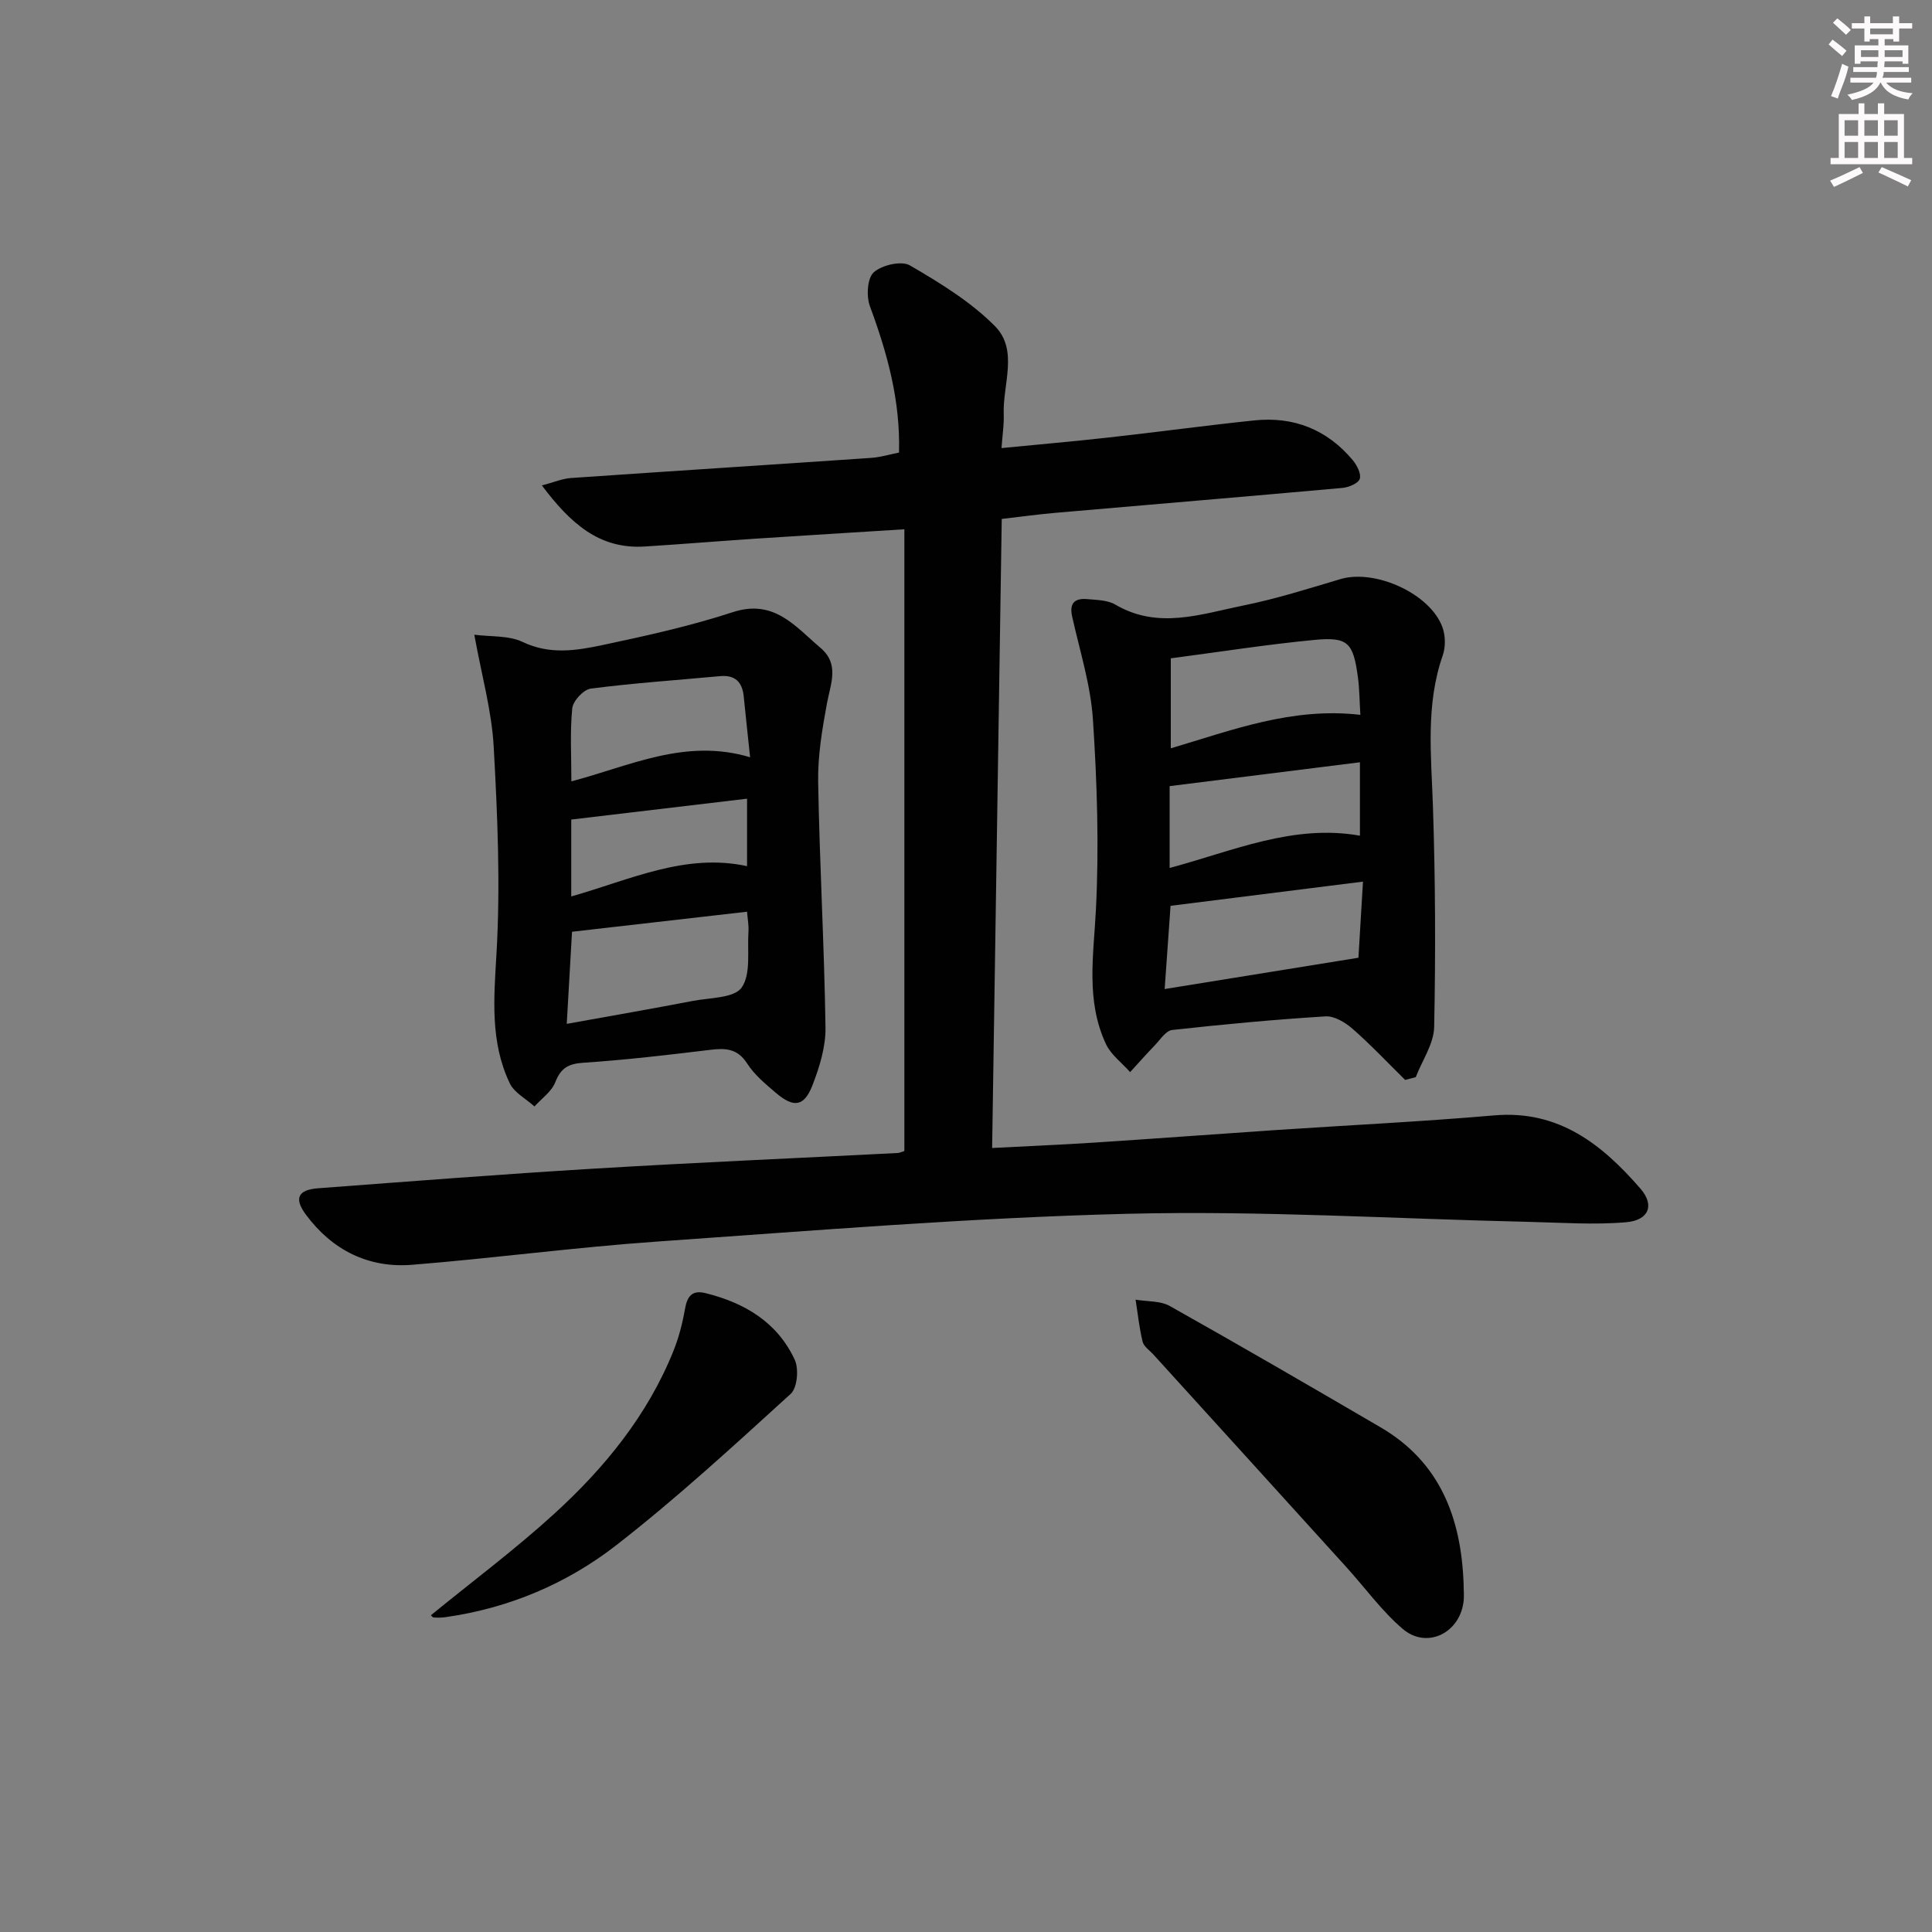 <svg enable-background="new 0 0 400 400" viewBox="0 0 400 400" xmlns="http://www.w3.org/2000/svg"><rect x="0" y="0" width="400" height="400" fill="#808080" stroke="none"/><g fill="#010102"><path d="m187.24 238.3c0-42.96 0-85.54 0-128.72-10.77.68-20.83 1.29-30.88 1.95-7.63.51-15.25 1.14-22.88 1.62-9.44.59-15.41-4.83-21.29-12.65 2.49-.65 4.22-1.4 6-1.53 20.72-1.43 41.44-2.75 62.16-4.17 1.94-.13 3.85-.72 5.78-1.1.3-10.79-2.43-20.58-6.02-30.29-.77-2.07-.56-5.82.79-7.03 1.68-1.51 5.74-2.45 7.49-1.43 6.22 3.62 12.58 7.51 17.6 12.57 4.93 4.97 1.58 12.1 1.82 18.28.08 2.1-.26 4.21-.46 6.97 7.79-.76 14.99-1.39 22.17-2.19 10.07-1.12 20.11-2.49 30.18-3.54 8.17-.85 15.07 1.9 20.37 8.23.87 1.04 1.8 2.85 1.45 3.88-.32.94-2.29 1.75-3.6 1.87-19.85 1.79-39.71 3.44-59.56 5.17-3.47.3-6.92.79-10.96 1.25-.66 43.19-1.32 86.38-1.99 130.24 7.27-.38 14.32-.67 21.35-1.13 12.44-.81 24.87-1.74 37.31-2.58 15.09-1.01 30.21-1.74 45.28-3.04 13.38-1.16 22.36 6.03 30.3 15.18 2.96 3.41 1.73 6.53-2.96 6.94-6.72.58-13.55.07-20.33-.08-27.62-.63-55.27-2.35-82.85-1.67-32.55.81-65.05 3.49-97.55 5.76-16.9 1.18-33.72 3.44-50.61 4.8-9.07.73-16.56-3.03-22.01-10.37-2.51-3.38-1.66-5.15 2.5-5.47 19.06-1.43 38.13-2.92 57.21-4.07 20.91-1.26 41.84-2.16 62.76-3.23.47-.02.93-.26 1.43-.42z"/><path d="m290.92 223.59c-3.6-3.55-7.08-7.25-10.88-10.58-1.51-1.32-3.78-2.7-5.62-2.58-10.6.66-21.19 1.65-31.75 2.82-1.29.14-2.45 2-3.57 3.16-1.75 1.81-3.42 3.7-5.12 5.56-1.7-1.92-3.95-3.57-5-5.8-4.21-8.98-2.56-18.37-2.08-27.87.66-13.07.24-26.25-.62-39.33-.47-7.19-2.74-14.26-4.31-21.36-.62-2.8.62-3.79 3.12-3.57 1.97.18 4.21.19 5.82 1.13 8.86 5.22 17.75 1.96 26.52.19 6.79-1.37 13.43-3.48 20.08-5.46 7.18-2.14 18.59 2.98 21.13 9.96.64 1.75.67 4.1.06 5.85-3.56 10.22-2.38 20.63-2.03 31.11.51 15.26.57 30.54.26 45.8-.07 3.49-2.48 6.92-3.81 10.39-.72.19-1.46.39-2.2.58zm-8.73-41.06c-13.95 1.75-26.85 3.38-39.84 5.01-.4 5.66-.79 11.19-1.22 17.23 13.49-2.18 26.35-4.26 40.12-6.48.28-4.59.58-9.6.94-15.76zm-39.79-27.6c12.66-3.74 25.1-8.57 39.25-6.93-.18-2.86-.18-5.31-.5-7.72-.97-7.25-2.04-8.46-9.05-7.79-9.82.94-19.59 2.48-29.7 3.81zm-.24 24.77c13.06-3.49 25.57-9.14 39.4-6.68 0-4.91 0-9.81 0-15.2-13.37 1.67-26.31 3.3-39.4 4.94z"/><path d="m98.2 131.41c3.41.45 7.13.12 10.03 1.51 5.6 2.67 11.09 1.78 16.53.63 9.06-1.92 18.15-3.93 26.93-6.8 8.57-2.81 12.93 2.93 18.15 7.35 4.02 3.4 2.14 7.39 1.38 11.49-.99 5.36-1.92 10.85-1.83 16.26.29 16.96 1.27 33.91 1.52 50.87.06 4-1.23 8.19-2.7 11.98-1.73 4.44-3.89 4.71-7.59 1.55-2.14-1.83-4.43-3.72-5.92-6.05-2-3.14-4.5-3.23-7.68-2.84-8.74 1.06-17.49 2.09-26.26 2.67-3.14.21-4.65 1.12-5.8 4.04-.76 1.94-2.82 3.36-4.3 5.01-1.74-1.58-4.18-2.83-5.12-4.8-4.08-8.55-3.29-17.52-2.75-26.8.83-14.21.22-28.55-.57-42.79-.4-7.49-2.51-14.9-4.02-23.28zm19.14 80.57c9.2-1.66 17.67-3.13 26.1-4.75 3.53-.68 8.56-.56 10.11-2.77 1.97-2.81 1.14-7.61 1.41-11.56.09-1.27-.17-2.57-.29-4.14-12.3 1.41-24.28 2.78-36.24 4.15-.35 6.28-.7 12.34-1.09 19.07zm37.96-55.2c-.46-4.4-.91-8.5-1.32-12.59-.3-3.01-1.8-4.49-4.93-4.2-8.92.83-17.86 1.43-26.74 2.58-1.49.19-3.68 2.55-3.83 4.08-.49 4.89-.18 9.86-.18 15.12 12.11-3.18 23.59-9 37-4.99zm-37.03 28.82c12.21-3.46 23.65-9.05 36.4-6.27 0-4.8 0-9.23 0-13.97-12.32 1.46-24.27 2.88-36.4 4.32z"/><path d="m303.02 327.79c0 1.33.16 2.69-.03 3.99-.91 6.45-7.67 9.66-12.58 5.46-4.37-3.73-7.81-8.55-11.71-12.84-13.29-14.67-26.61-29.32-39.91-43.97-.78-.86-1.98-1.64-2.22-2.64-.7-2.85-1-5.8-1.46-8.71 2.39.41 5.12.21 7.11 1.33 14.62 8.21 29.12 16.64 43.61 25.1 12.33 7.2 16.67 18.75 17.19 32.28z"/><path d="m89.21 334.42c8.61-7.03 17.37-13.57 25.42-20.9 10.5-9.56 19.45-20.49 24.82-33.88 1.1-2.74 1.85-5.67 2.36-8.59.46-2.63 1.44-4.02 4.26-3.32 8.1 2 14.87 6.03 18.47 13.79.88 1.89.54 5.81-.83 7.06-11.78 10.72-23.53 21.54-36.08 31.31-10.27 7.99-22.26 13.06-35.36 14.92-.81.12-1.64.12-2.46.07-.26-.01-.49-.36-.6-.46z"/></g><path d="m378.6 9.2.8-1c.9.7 1.9 1.4 2.9 2.3l-.9 1.1c-1.1-.9-2-1.7-2.8-2.4zm.5 10.7c.9-2.1 1.6-4.3 2.3-6.7.4.2.8.4 1.3.6-.7 3.1-1.5 4.3-2.2 6.6zm.4-15.2.9-.9c1 .8 2 1.6 2.8 2.4l-1 1c-1-.9-1.9-1.8-2.7-2.5zm12.5-1.3h1.2v1.4h2.7v1.1h-2.7v2.7h-1.2v-.5h-1.8v1.3h4.9v3.8h-1.2v-.5h-3.7c0 .4-.1.9-.1 1.2h5.1v1h-5.2c0 .5-.1.9-.3 1.2h6v1h-5.2c1.1 1.3 2.9 2 5.5 2.2-.4.4-.7.8-.9 1.3-2.9-.5-4.8-1.6-5.7-3.5h-.1c-.8 1.7-2.7 2.9-5.9 3.6-.2-.4-.6-.8-.9-1.1 2.8-.6 4.6-1.4 5.4-2.5h-4.8v-1h5.3c.1-.3.2-.7.2-1.2h-4.9v-1h5c0-.4 0-.8.1-1.2h-3.6v.5h-1.2v-3.8h4.9v-1.3h-1.8v.5h-1.1v-2.7h-2.6v-1.1h2.6v-1.4h1.2v1.4h4.7v-1.4zm-6.7 8.4h3.6c0-.4 0-.9 0-1.4h-3.6zm1.9-4.7h4.7v-1.2h-4.7zm6.7 3.3h-3.7v1.4h3.7z" fill="#fcfafa"/><path d="m384.7 21.4h1.3v2.2h2.8v-2.2h1.3v2.2h4.1v9.1h1.7v1.3h-16.9v-1.3h1.7v-9.1h4.1v-2.2zm.3 13.2.7 1.2c-1.8.9-3.8 1.9-6 2.9-.2-.4-.5-.8-.8-1.3 2.4-1 4.4-2 6.1-2.8zm-3.1-6.5h2.8v-3.2h-2.8zm0 4.6h2.8v-3.3h-2.8v3.2zm4.1-4.6h2.8v-3.2h-2.8zm0 4.6h2.8v-3.3h-2.8zm3.6 1.9c2.1.9 4.1 1.8 6.1 2.7l-.7 1.3c-2.2-1.1-4.2-2-6.1-2.9zm3.3-9.7h-2.8v3.2h2.8zm-2.8 7.8h2.8v-3.3h-2.8z" fill="#fcfafa"/></svg>